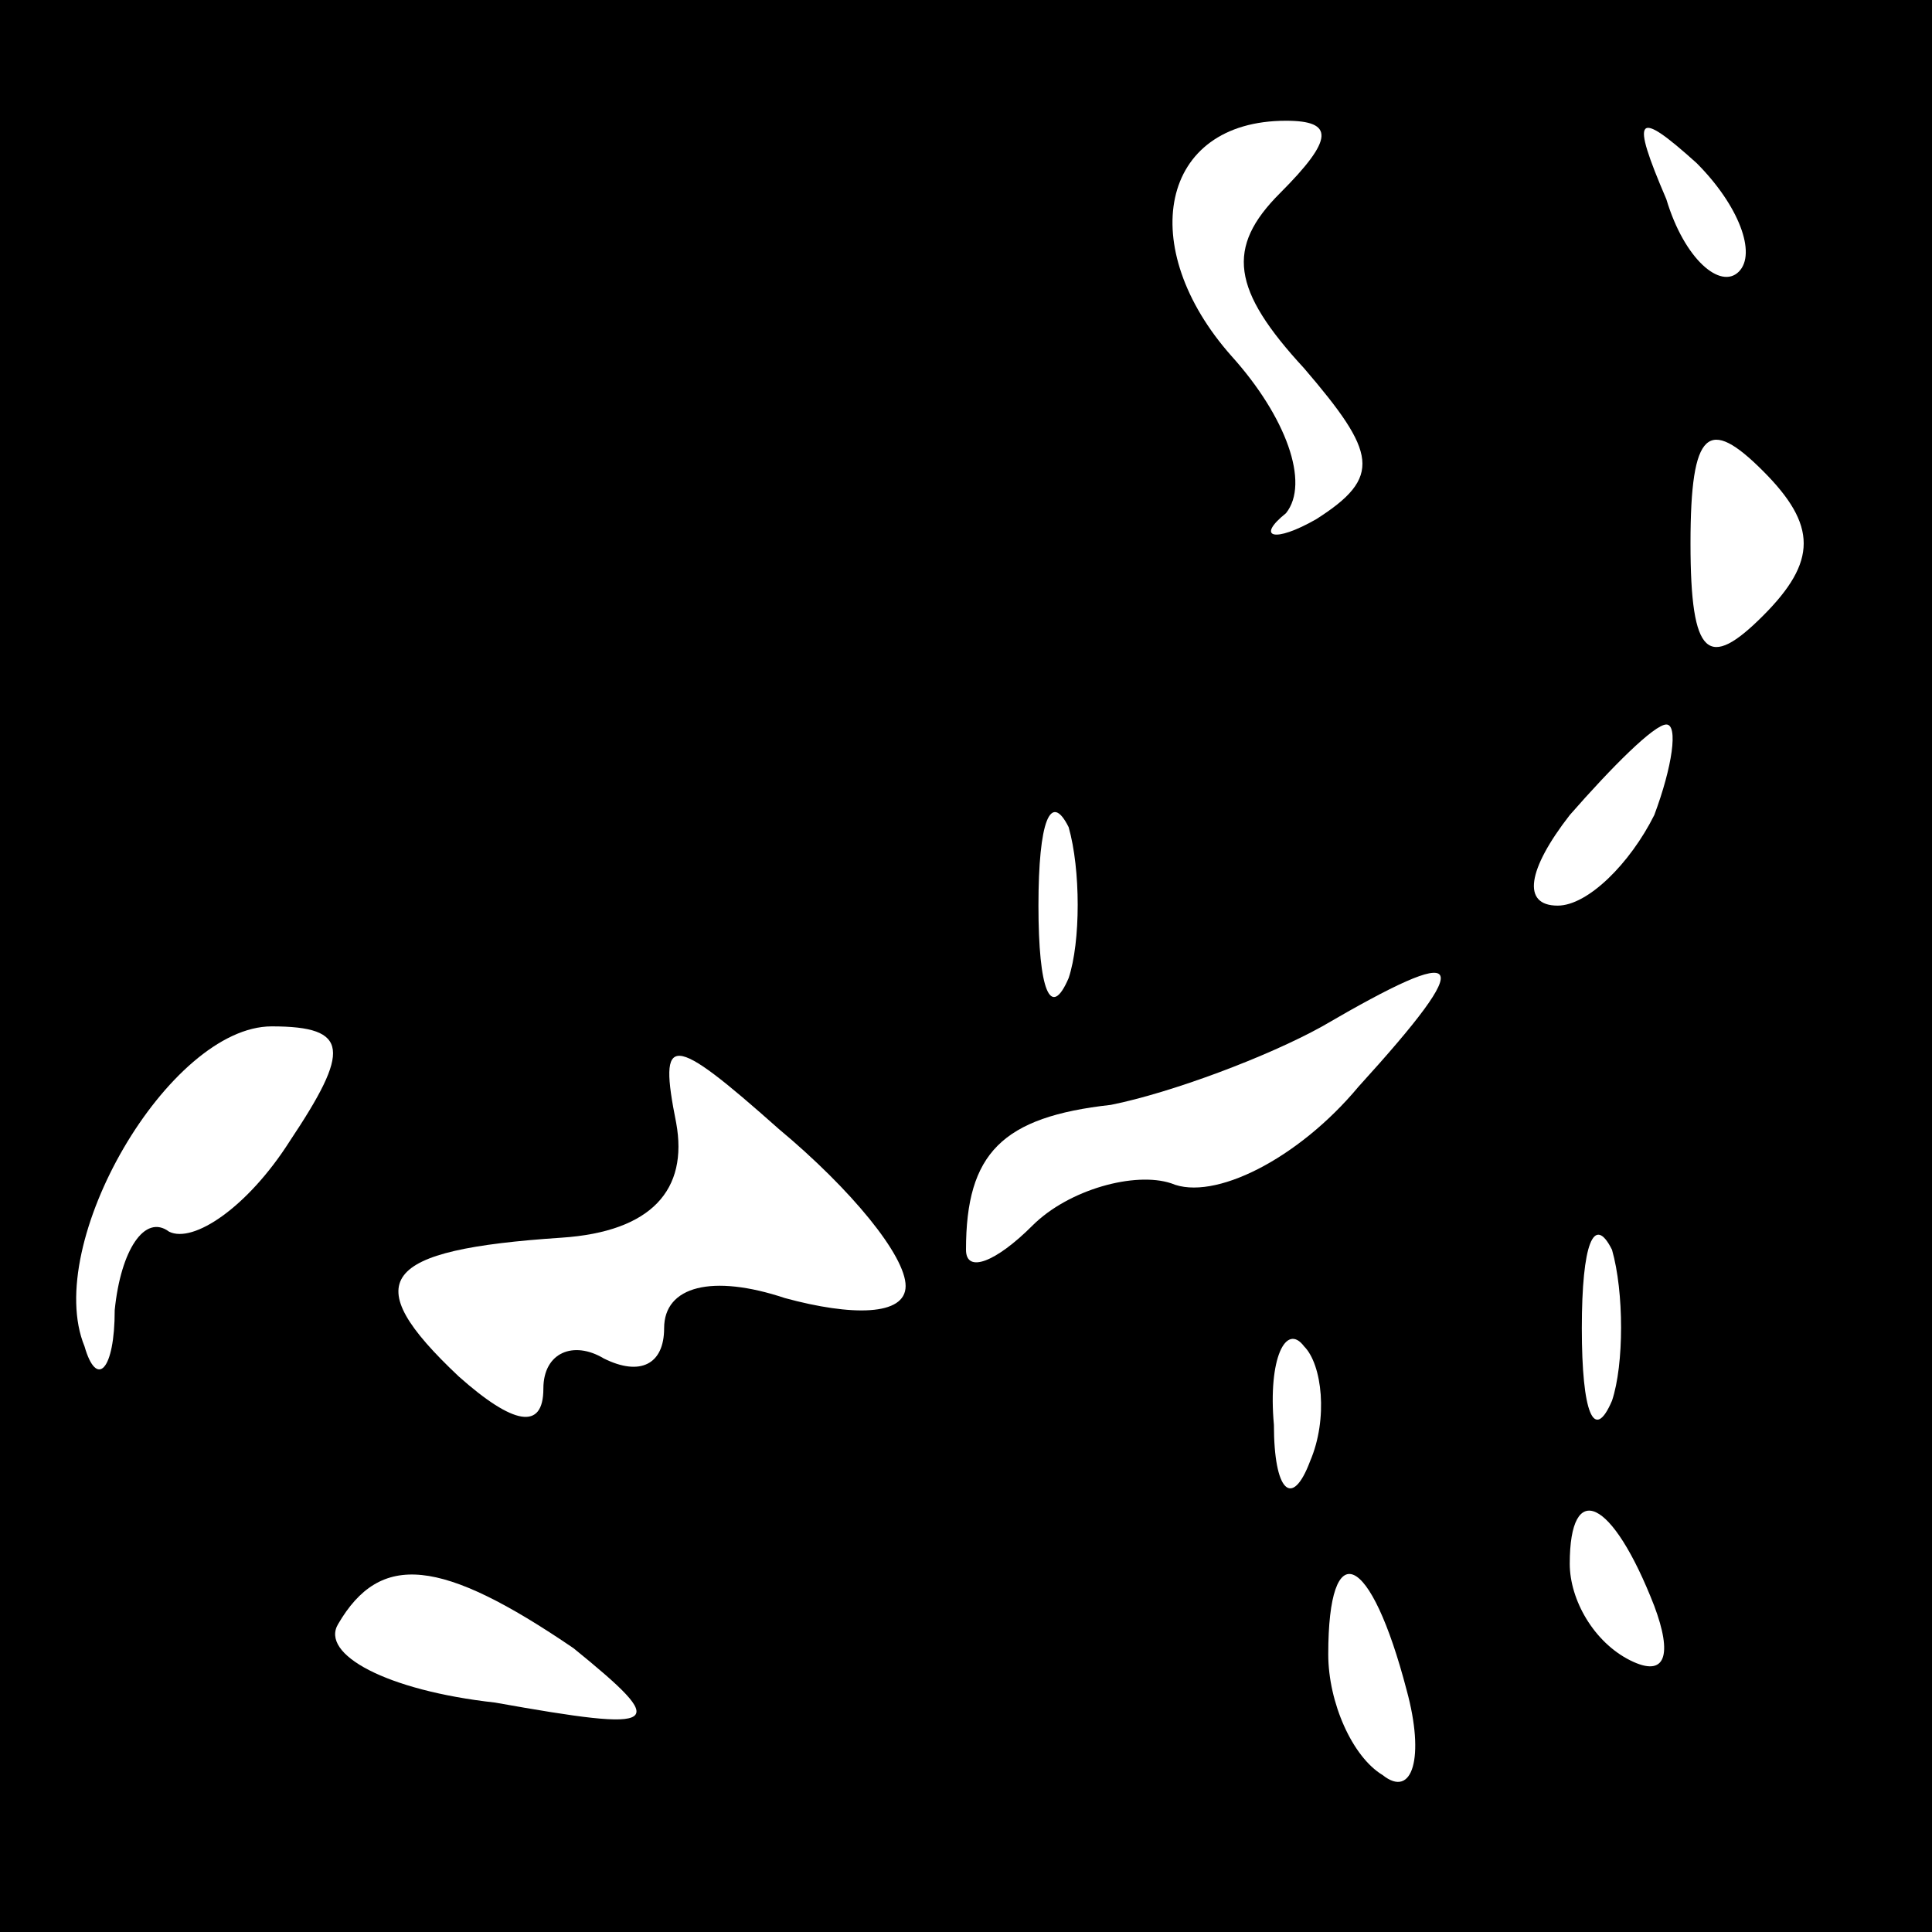 <?xml version="1.0" standalone="no"?>
<!DOCTYPE svg PUBLIC "-//W3C//DTD SVG 20010904//EN"
 "http://www.w3.org/TR/2001/REC-SVG-20010904/DTD/svg10.dtd">
<svg version="1.0" xmlns="http://www.w3.org/2000/svg"
 width="32pt" height="32pt" viewBox="0 0 32 32"
 preserveAspectRatio="xMidYMid meet">
<rect x="0" y="0" width="32" height="32" fill="#808080" stroke="none"/>
<g transform="translate(0,32) scale(0.1,-0.1)"
fill="#000000" stroke="none">
<path fill="#000000" stroke="none" d="M0 160 l0 -160 160 0 160 0 0 160 0
160 -160 0 -160 0 0 -160z"/>
<path fill="#ffffff" stroke="none" d="M212 288 c-9 -9 -8 -16 4 -29 12 -14
13 -18 2 -25 -7 -4 -10 -3 -5 1 4 5 0 16 -9 26 -16 18 -12 39 9 39 8 0 8 -3
-1 -12z"/>
<path fill="#ffffff" stroke="none" d="M288 275 c-3 -3 -9 2 -12 12 -6 14 -5
15 5 6 7 -7 10 -15 7 -18z"/>
<path fill="#ffffff" stroke="none" d="M292 218 c-9 -9 -12 -7 -12 12 0 19 3
21 12 12 9 -9 9 -15 0 -24z"/>
<path fill="#ffffff" stroke="none" d="M274 185 c-4 -8 -11 -15 -16 -15 -6 0
-5 6 2 15 7 8 14 15 16 15 2 0 1 -7 -2 -15z"/>
<path fill="#ffffff" stroke="none" d="M177 158 c-3 -7 -5 -2 -5 12 0 14 2 19
5 13 2 -7 2 -19 0 -25z"/>
<path fill="#ffffff" stroke="none" d="M225 140 c-10 -12 -24 -19 -31 -16 -6
2 -17 -1 -23 -7 -6 -6 -11 -8 -11 -4 0 16 6 22 24 24 10 2 26 8 35 13 24 14
26 12 6 -10z"/>
<path fill="#ffffff" stroke="none" d="M48 131 c-7 -11 -16 -17 -20 -15 -4 3
-8 -3 -9 -13 0 -10 -3 -13 -5 -6 -7 17 14 53 31 53 13 0 13 -4 3 -19z"/>
<path fill="#ffffff" stroke="none" d="M150 107 c0 -5 -9 -5 -20 -2 -12 4 -20
2 -20 -5 0 -6 -4 -8 -10 -5 -5 3 -10 1 -10 -5 0 -7 -5 -6 -14 2 -17 16 -13 21
17 23 15 1 21 8 19 19 -3 15 -1 15 17 -1 12 -10 21 -21 21 -26z"/>
<path fill="#ffffff" stroke="none" d="M267 88 c-3 -7 -5 -2 -5 12 0 14 2 19
5 13 2 -7 2 -19 0 -25z"/>
<path fill="#ffffff" stroke="none" d="M217 78 c-3 -8 -6 -5 -6 6 -1 11 2 17
5 13 3 -3 4 -12 1 -19z"/>
<path fill="#ffffff" stroke="none" d="M274 54 c3 -8 2 -12 -4 -9 -6 3 -10 10
-10 16 0 14 7 11 14 -7z"/>
<path fill="#ffffff" stroke="none" d="M95 47 c16 -13 15 -14 -13 -9 -18 2
-29 8 -26 13 7 12 17 11 39 -4z"/>
<path fill="#ffffff" stroke="none" d="M233 40 c3 -11 1 -18 -4 -14 -5 3 -9
12 -9 20 0 20 7 17 13 -6z"/>
</g>
</svg>
